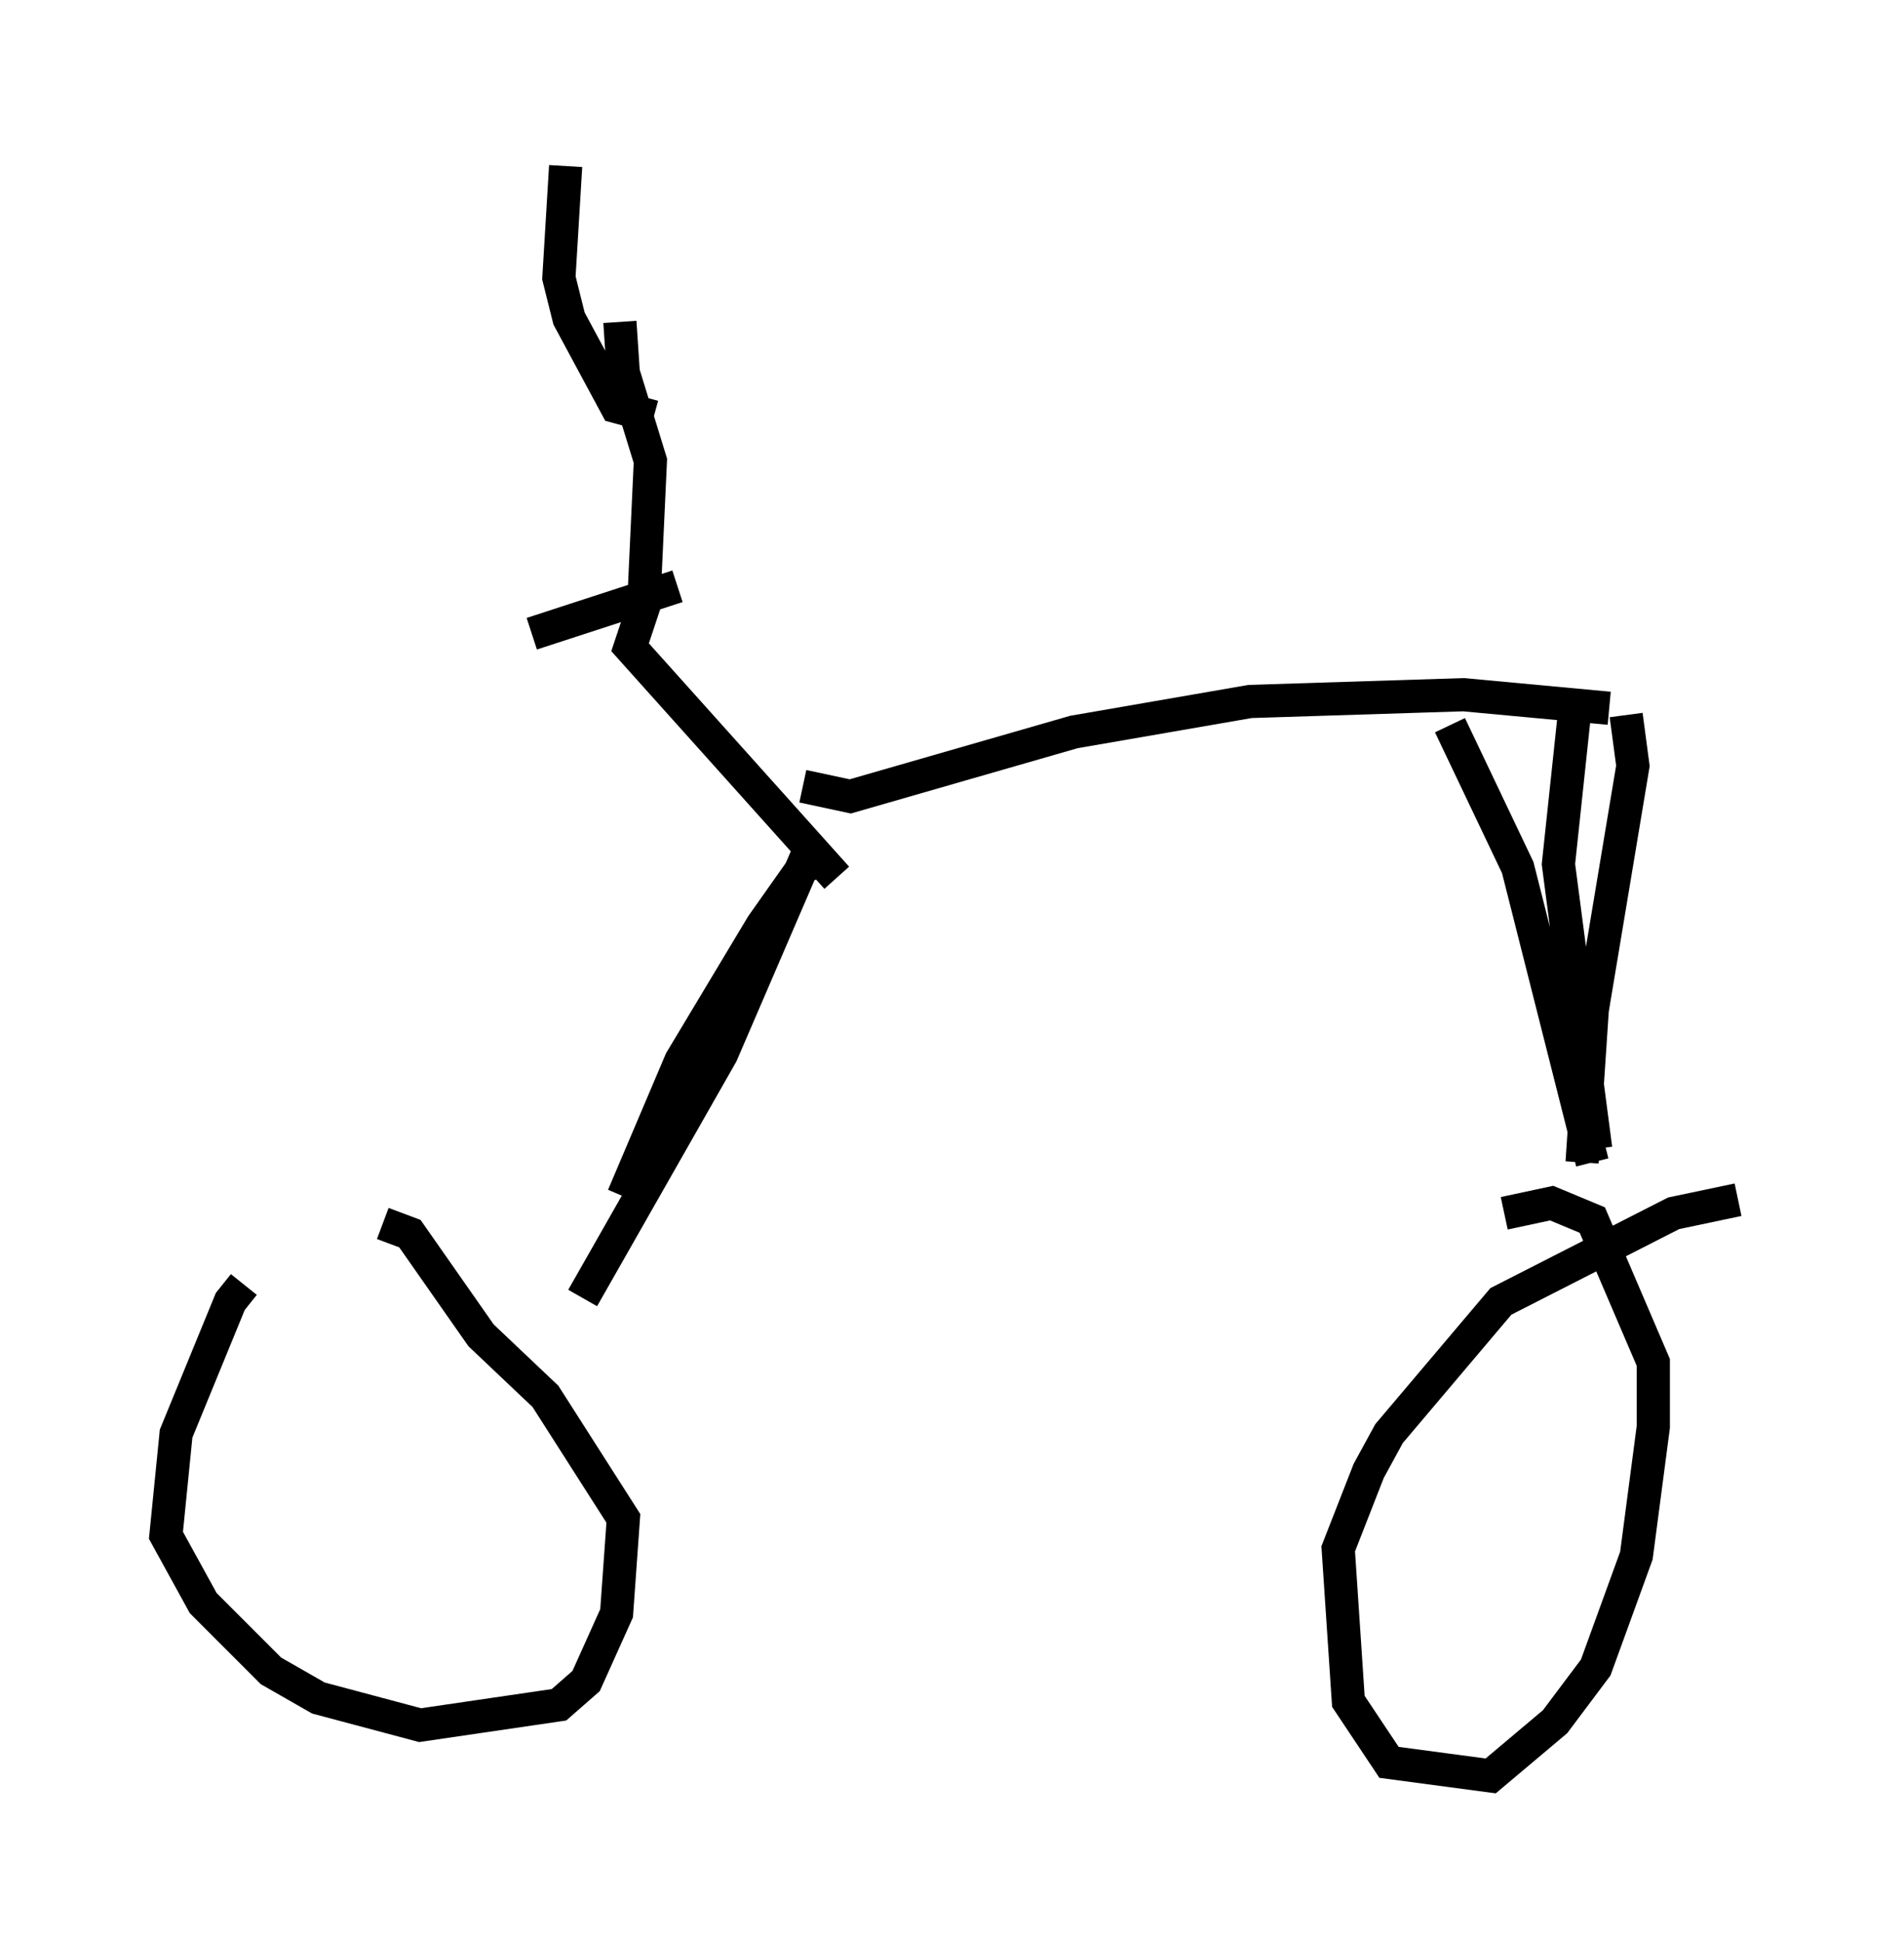 <?xml version="1.0" encoding="utf-8" ?>
<svg baseProfile="full" height="58.49" version="1.1" width="57.367" xmlns="http://www.w3.org/2000/svg" xmlns:ev="http://www.w3.org/2001/xml-events" xmlns:xlink="http://www.w3.org/1999/xlink"><defs /><rect fill="white" height="58.49" width="57.367" x="0" y="0" /><path d="M10.41, 37.157 m-3.063, 1.531 l-0.408, 0.51 -1.633, 3.981 l-0.306, 3.063 1.123, 2.042 l2.042, 2.042 1.429, 0.817 l3.063, 0.817 4.185, -0.613 l0.817, -0.715 0.919, -2.042 l0.204, -2.858 -2.348, -3.675 l-1.94, -1.838 -2.144, -3.063 l-0.817, -0.306 m40.834, -0.715 l-1.94, 0.408 -5.206, 2.654 l-3.369, 3.981 -0.613, 1.123 l-0.919, 2.348 0.306, 4.594 l1.225, 1.838 3.063, 0.408 l1.94, -1.633 1.225, -1.633 l1.225, -3.369 0.51, -3.879 l0.0, -1.94 -1.838, -4.288 l-1.225, -0.51 -1.429, 0.306 m-27.767, 2.552 l4.185, -7.35 2.552, -5.921 m0.919, 0.613 l-6.227, -6.942 0.408, -1.225 l0.204, -4.39 -0.817, -2.654 l-0.102, -1.531 m1.735, 7.963 l-4.39, 1.429 m3.675, -6.533 l-1.123, -0.306 -1.429, -2.654 l-0.306, -1.225 0.204, -3.369 m7.146, 18.681 l1.429, 0.306 6.738, -1.94 l5.308, -0.919 6.431, -0.204 l4.39, 0.408 m0.51, 0.204 l0.204, 1.531 -1.225, 7.35 l-0.306, 4.594 m-3.981, -13.169 l2.042, 4.288 2.246, 8.881 m-0.51, -13.781 l-0.51, 4.798 1.123, 8.575 m-23.071, -8.881 l-0.817, 0.408 -1.225, 1.735 l-2.45, 4.083 -1.735, 4.083 " fill="none" stroke="black" stroke-width="1" /></svg>